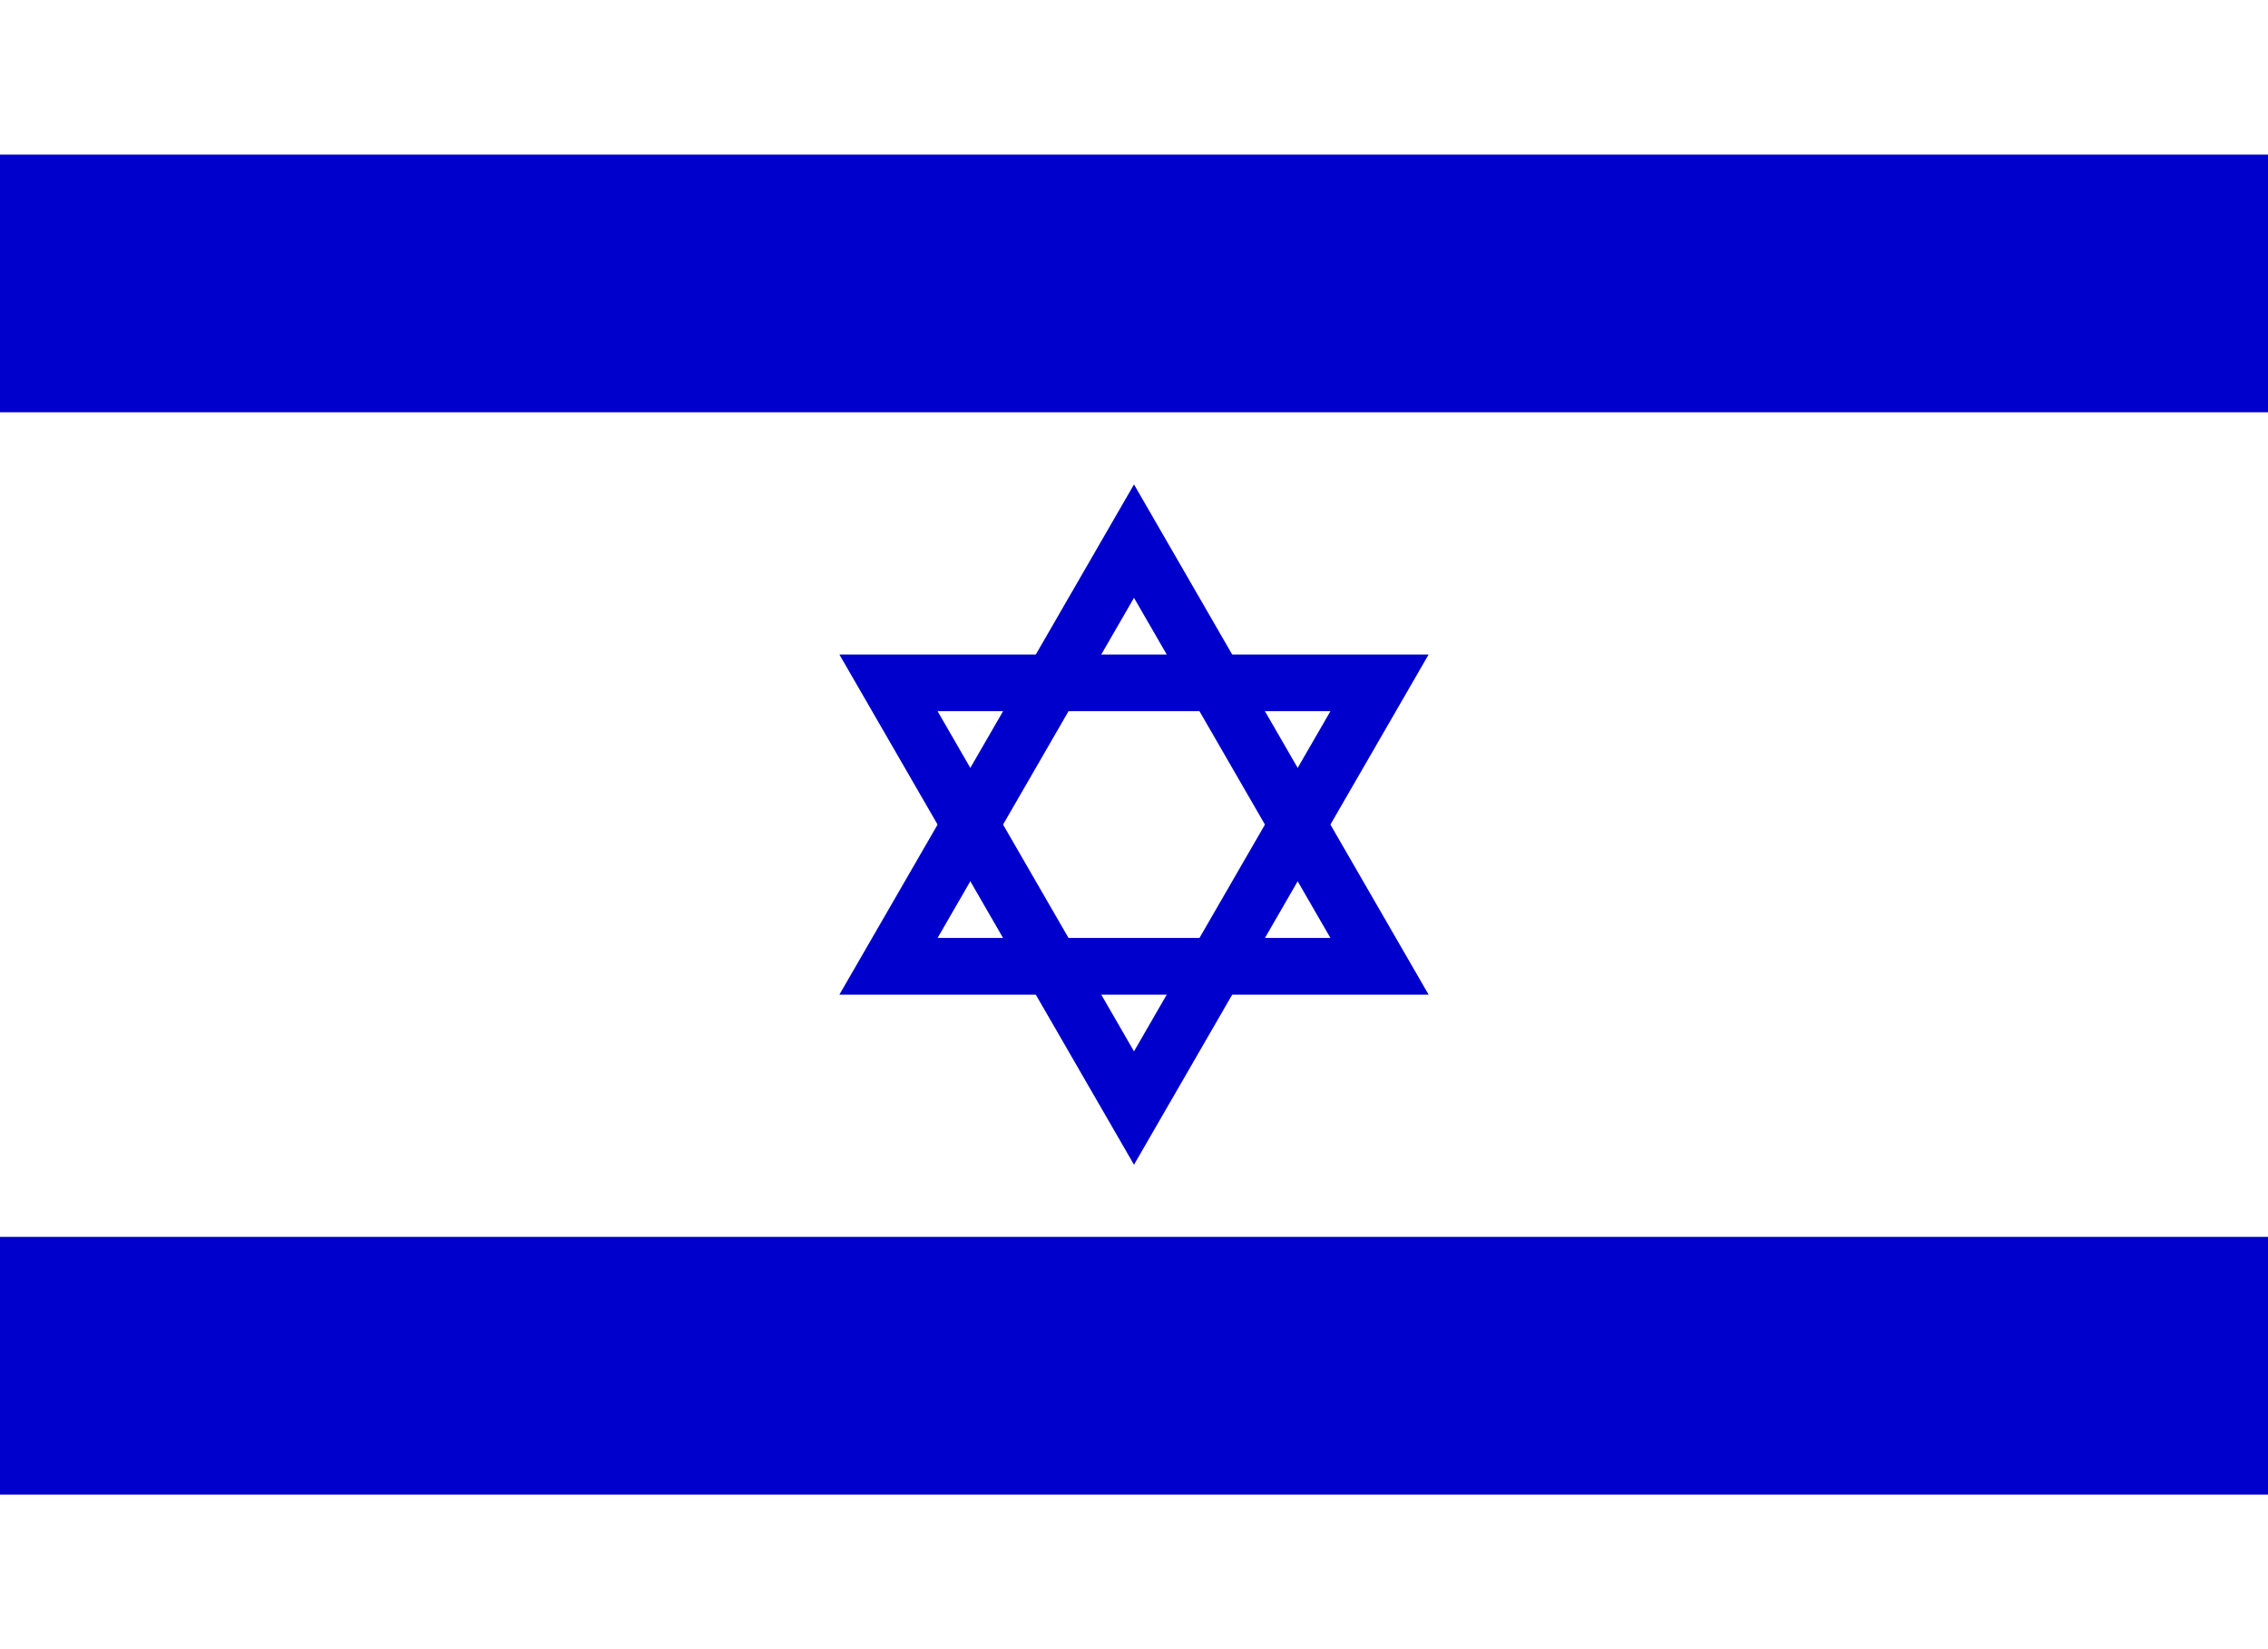 <?xml version="1.0" encoding="UTF-8" standalone="no"?>
<!DOCTYPE svg PUBLIC "-//W3C//DTD SVG 20010904//EN"
"http://www.w3.org/TR/2001/REC-SVG-20010904/DTD/svg10.dtd">
<!-- Created with Sodipodi ("http://www.sodipodi.com/") -->
<svg
   id="svg548"
   sodipodi:version="0.31.1win"
   xmlns="http://www.w3.org/2000/svg"
   xmlns:sodipodi="http://sodipodi.sourceforge.net/DTD/sodipodi-0.dtd"
   xmlns:xlink="http://www.w3.org/1999/xlink"
   width="990"
   height="720"
   sodipodi:docname="israel_flag.svg">
  <rect width="100%" height="100%" fill="#808080" stroke="none"/>
  <defs
     id="defs550" />
  <sodipodi:namedview
     id="base" />
  <g
     id="g579"
     transform="scale(4.5)">
    <g
       id="g575">
      <rect
         style="font-size:12;fill:#ffffff;fill-rule:evenodd;stroke-width:1pt;"
         id="rect551"
         width="220"
         height="160"
         x="0"
         y="0" />
      <rect
         style="font-size:12;fill:#0000cc;fill-rule:evenodd;stroke-width:1pt;fill-opacity:1;"
         id="rect552"
         width="220"
         height="25"
         x="0"
         y="15" />
      <rect
         style="font-size:12;fill:#0000cc;fill-rule:evenodd;stroke-width:1pt;fill-opacity:1;"
         id="rect553"
         width="220"
         height="25"
         x="0"
         y="120" />
    </g>
    <g
       id="g571"
       style="fill:#0000cc;fill-opacity:1;">
      <path
         style="font-size:12;fill:#0000cc;fill-rule:evenodd;stroke-width:1pt;fill-opacity:1;"
         d="M 110 47 L 124.289 71.75 L 138.579 96.5 L 110 96.5 L 81.421 96.5 L 95.711 71.75 L 110 47 z M 110 58 L 119.526 74.5 L 129.053 91 L 110 91 L 90.947 91 L 100.474 74.5 L 110 58 z "
         id="path565" />
      <path
         style="font-size:12;fill:#0000cc;fill-rule:evenodd;stroke-width:1pt;fill-opacity:1;"
         d="M 110 102 L 100.474 85.5 L 90.947 69 L 110 69 L 129.053 69 L 119.526 85.5 L 110 102 z M 110 113 L 95.711 88.25 L 81.421 63.5 L 110 63.5 L 138.579 63.5 L 124.289 88.25 L 110 113 z "
         id="path570" />
    </g>
  </g>
</svg>
